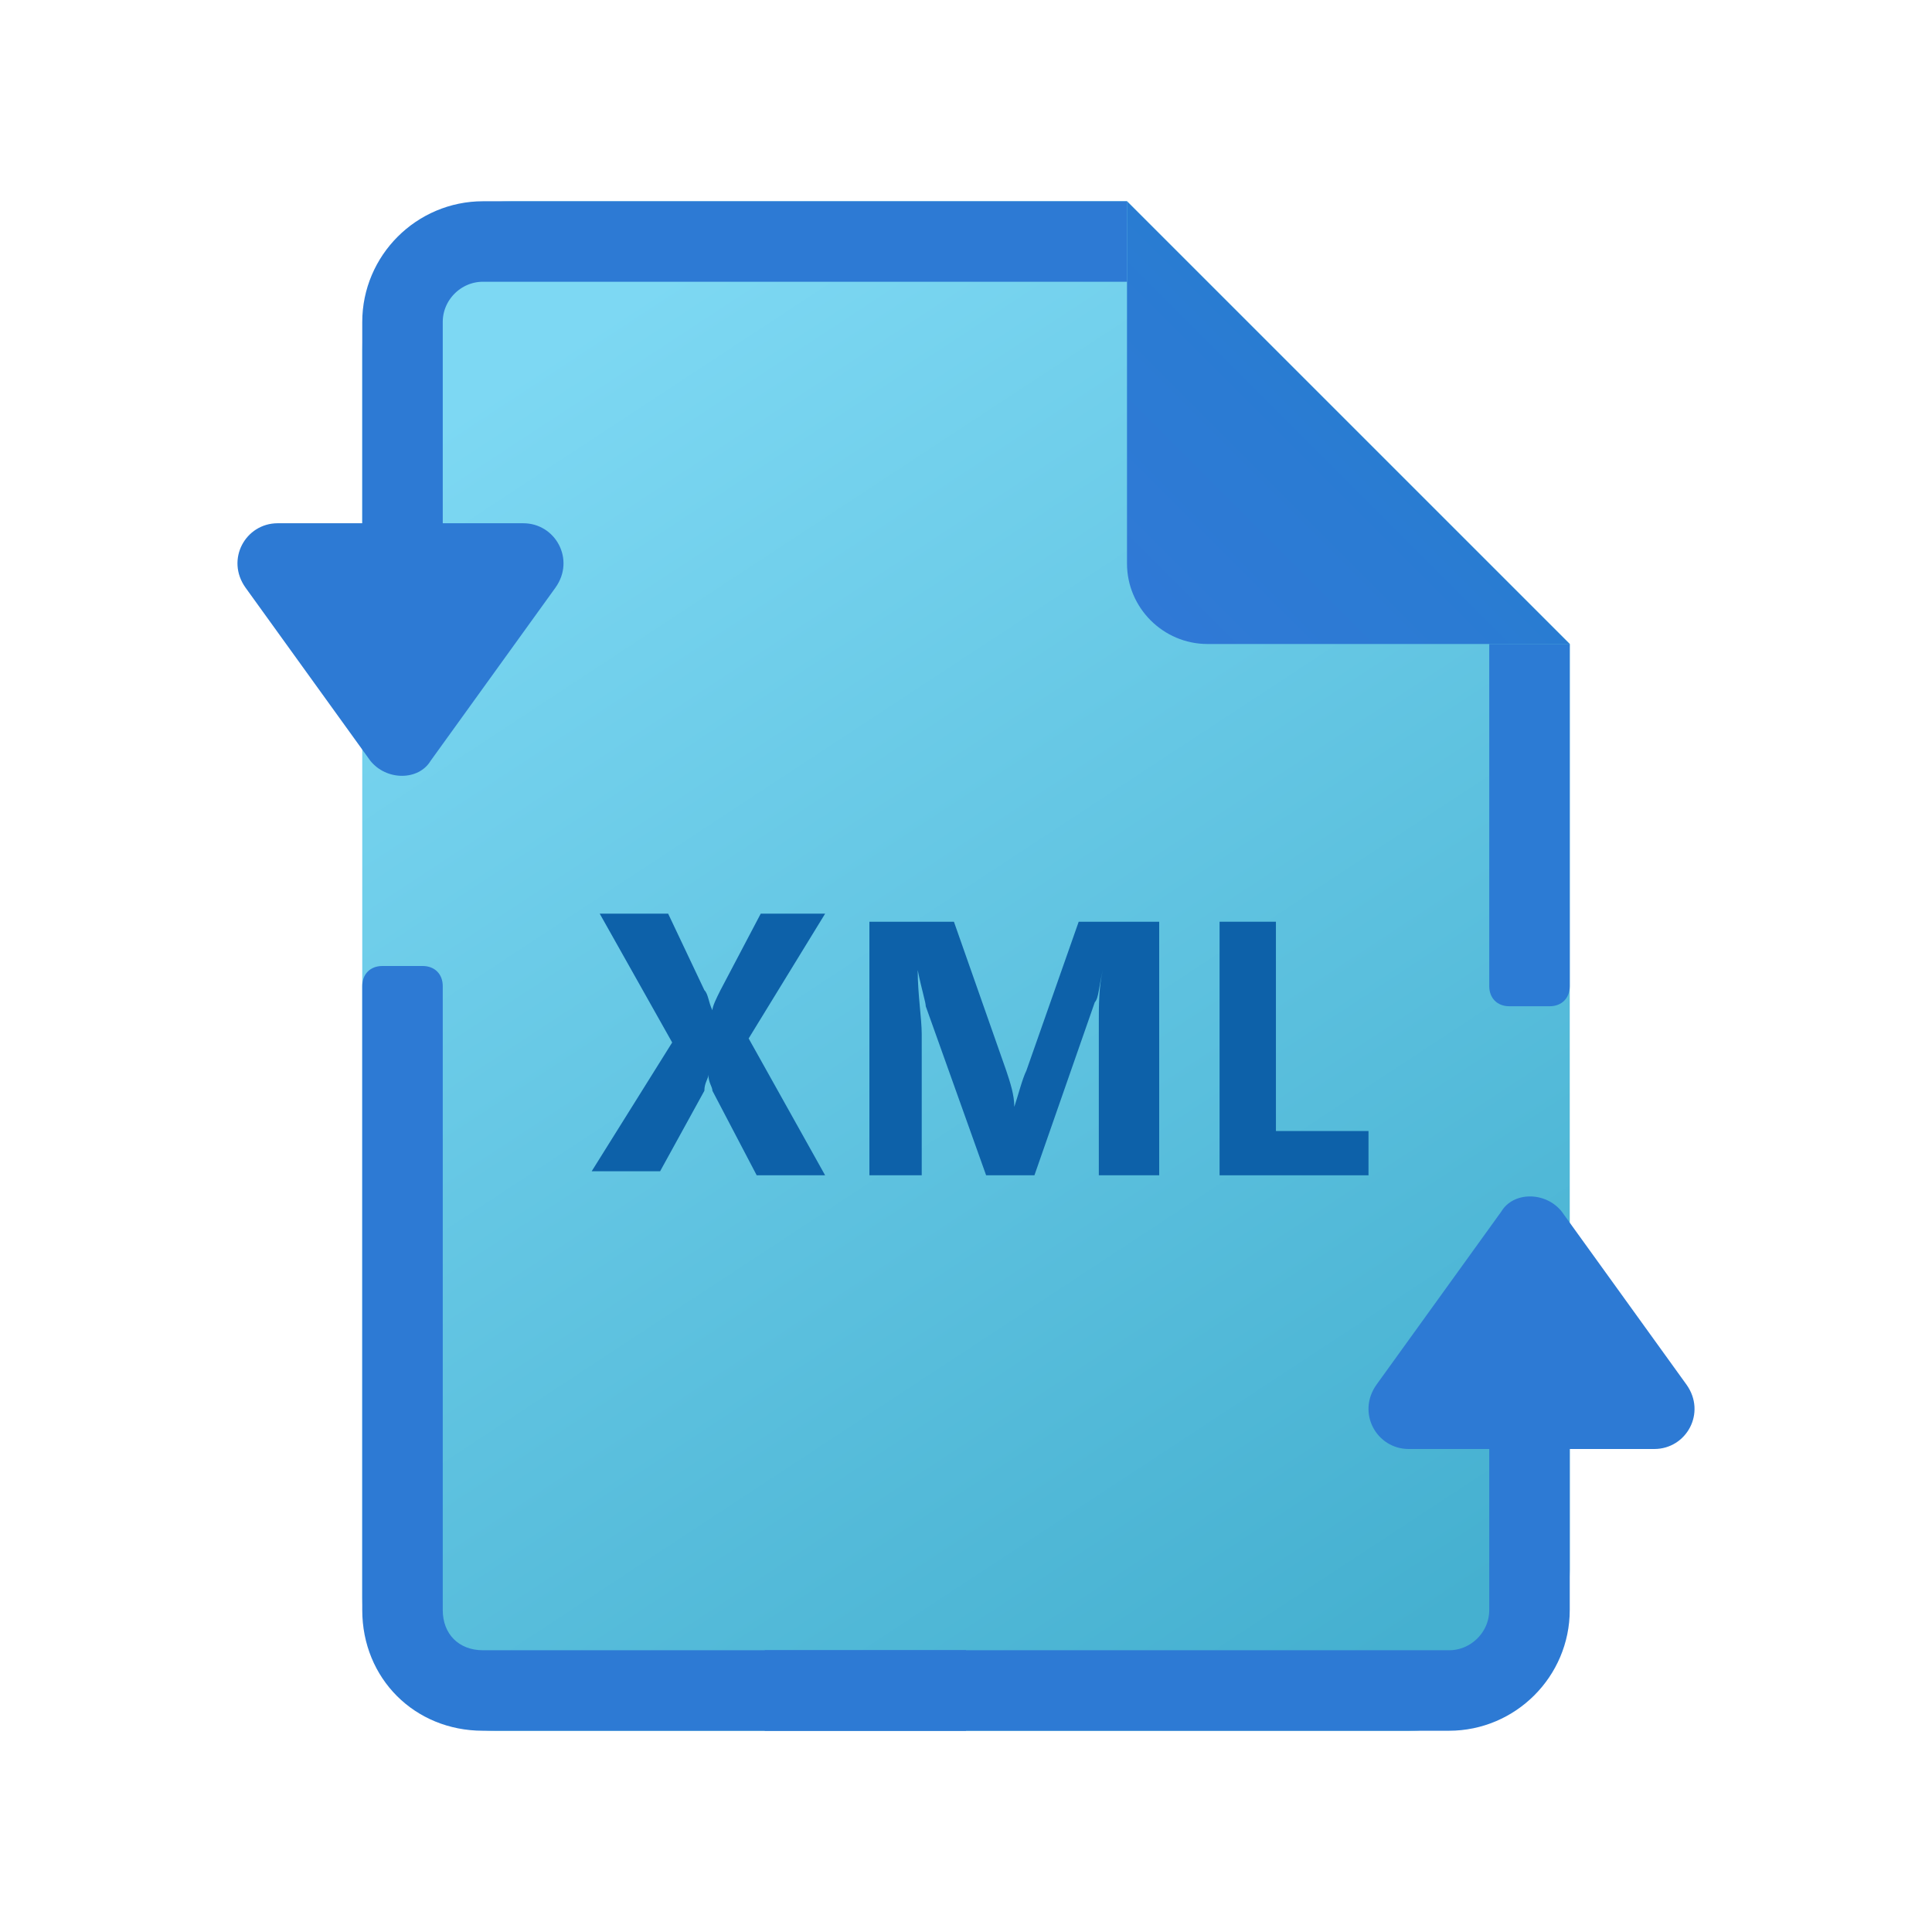 <svg width="24" height="24" viewBox="0 0 24 24" fill="none" xmlns="http://www.w3.org/2000/svg">
<g id="xml-transformer">
<path id="Vector" d="M19.5 8V19.5C19.5 20.6 18.6 21.5 17.5 21.5H6.15C5.25 21.5 4.5 20.75 4.5 19.85V4.35C4.5 3.35 5.3 2.5 6.35 2.5H14L19.5 8Z" fill="url(#paint0_linear_206_10071)"/>
<path id="Vector_2" d="M14 2.5V7C14 7.55 14.45 8 15 8H19.5L14 2.5Z" fill="url(#paint1_linear_206_10071)"/>
<path id="Vector_3" d="M4.6 9.45L3.05 7.3C2.8 6.95 3.05 6.5 3.45 6.5H6.5C6.9 6.5 7.15 6.95 6.9 7.3L5.35 9.45C5.2 9.7 4.8 9.7 4.6 9.45Z" fill="#2D7AD4"/>
<path id="Vector_4" d="M19.4 15.05L20.95 17.2C21.2 17.55 20.95 18 20.55 18H17.5C17.1 18 16.85 17.55 17.1 17.2L18.65 15.05C18.8 14.8 19.2 14.8 19.4 15.05Z" fill="#2D7AD4"/>
<path id="Vector_5" d="M5 7.55V4C5 3.45 5.45 3 6 3H14" stroke="#2D7AD4" stroke-miterlimit="10"/>
<path id="Vector_6" d="M19 16.5V20C19 20.55 18.55 21 18 21H9.5" stroke="#2D7AD4" stroke-miterlimit="10"/>
<path id="Vector_7" d="M12 21.5H6C5.15 21.5 4.5 20.85 4.5 20V12.25C4.5 12.1 4.6 12 4.75 12H5.25C5.4 12 5.5 12.1 5.5 12.25V20C5.5 20.3 5.7 20.5 6 20.5H12V21.5Z" fill="#2D7AD4"/>
<path id="Vector_8" d="M19.25 12.5H18.75C18.6 12.5 18.5 12.4 18.5 12.25V8H19.5V12.25C19.5 12.4 19.4 12.5 19.25 12.5Z" fill="#2C7BD4"/>
<path id="Vector_9" d="M10.25 14.6H9.4L8.85 13.55C8.85 13.5 8.8 13.45 8.8 13.35C8.8 13.4 8.75 13.45 8.75 13.55L8.2 14.55H7.35L8.35 12.95L7.45 11.35H8.3L8.75 12.3C8.8 12.35 8.8 12.45 8.85 12.55C8.85 12.5 8.9 12.4 8.95 12.3L9.45 11.35H10.25L9.3 12.9L10.25 14.6Z" fill="#0D61A9"/>
<path id="Vector_10" d="M14.35 14.6H13.65V12.7C13.65 12.5 13.65 12.25 13.7 12.05C13.65 12.25 13.65 12.4 13.6 12.45L12.85 14.6H12.25L11.5 12.5C11.5 12.45 11.45 12.3 11.4 12.05C11.4 12.35 11.45 12.65 11.45 12.85V14.6H10.8V11.45H11.85L12.5 13.3C12.55 13.45 12.6 13.6 12.6 13.75C12.65 13.6 12.7 13.4 12.75 13.3L13.4 11.45H14.4V14.6H14.35Z" fill="#0D61A9"/>
<path id="Vector_11" d="M17.05 14.6H15.15V11.45H15.85V14.05H17V14.6H17.05Z" fill="#0D61A9"/>
</g>
<defs>
<linearGradient id="paint0_linear_206_10071" x1="9.229" y1="2.792" x2="19.778" y2="18.849" gradientUnits="userSpaceOnUse">
<stop stop-color="#7DD8F3"/>
<stop offset="1" stop-color="#45B0D0"/>
</linearGradient>
<linearGradient id="paint1_linear_206_10071" x1="14.264" y1="7.736" x2="16.8" y2="5.2" gradientUnits="userSpaceOnUse">
<stop stop-color="#3079D6"/>
<stop offset="1" stop-color="#297CD2"/>
</linearGradient>
</defs>
</svg>
